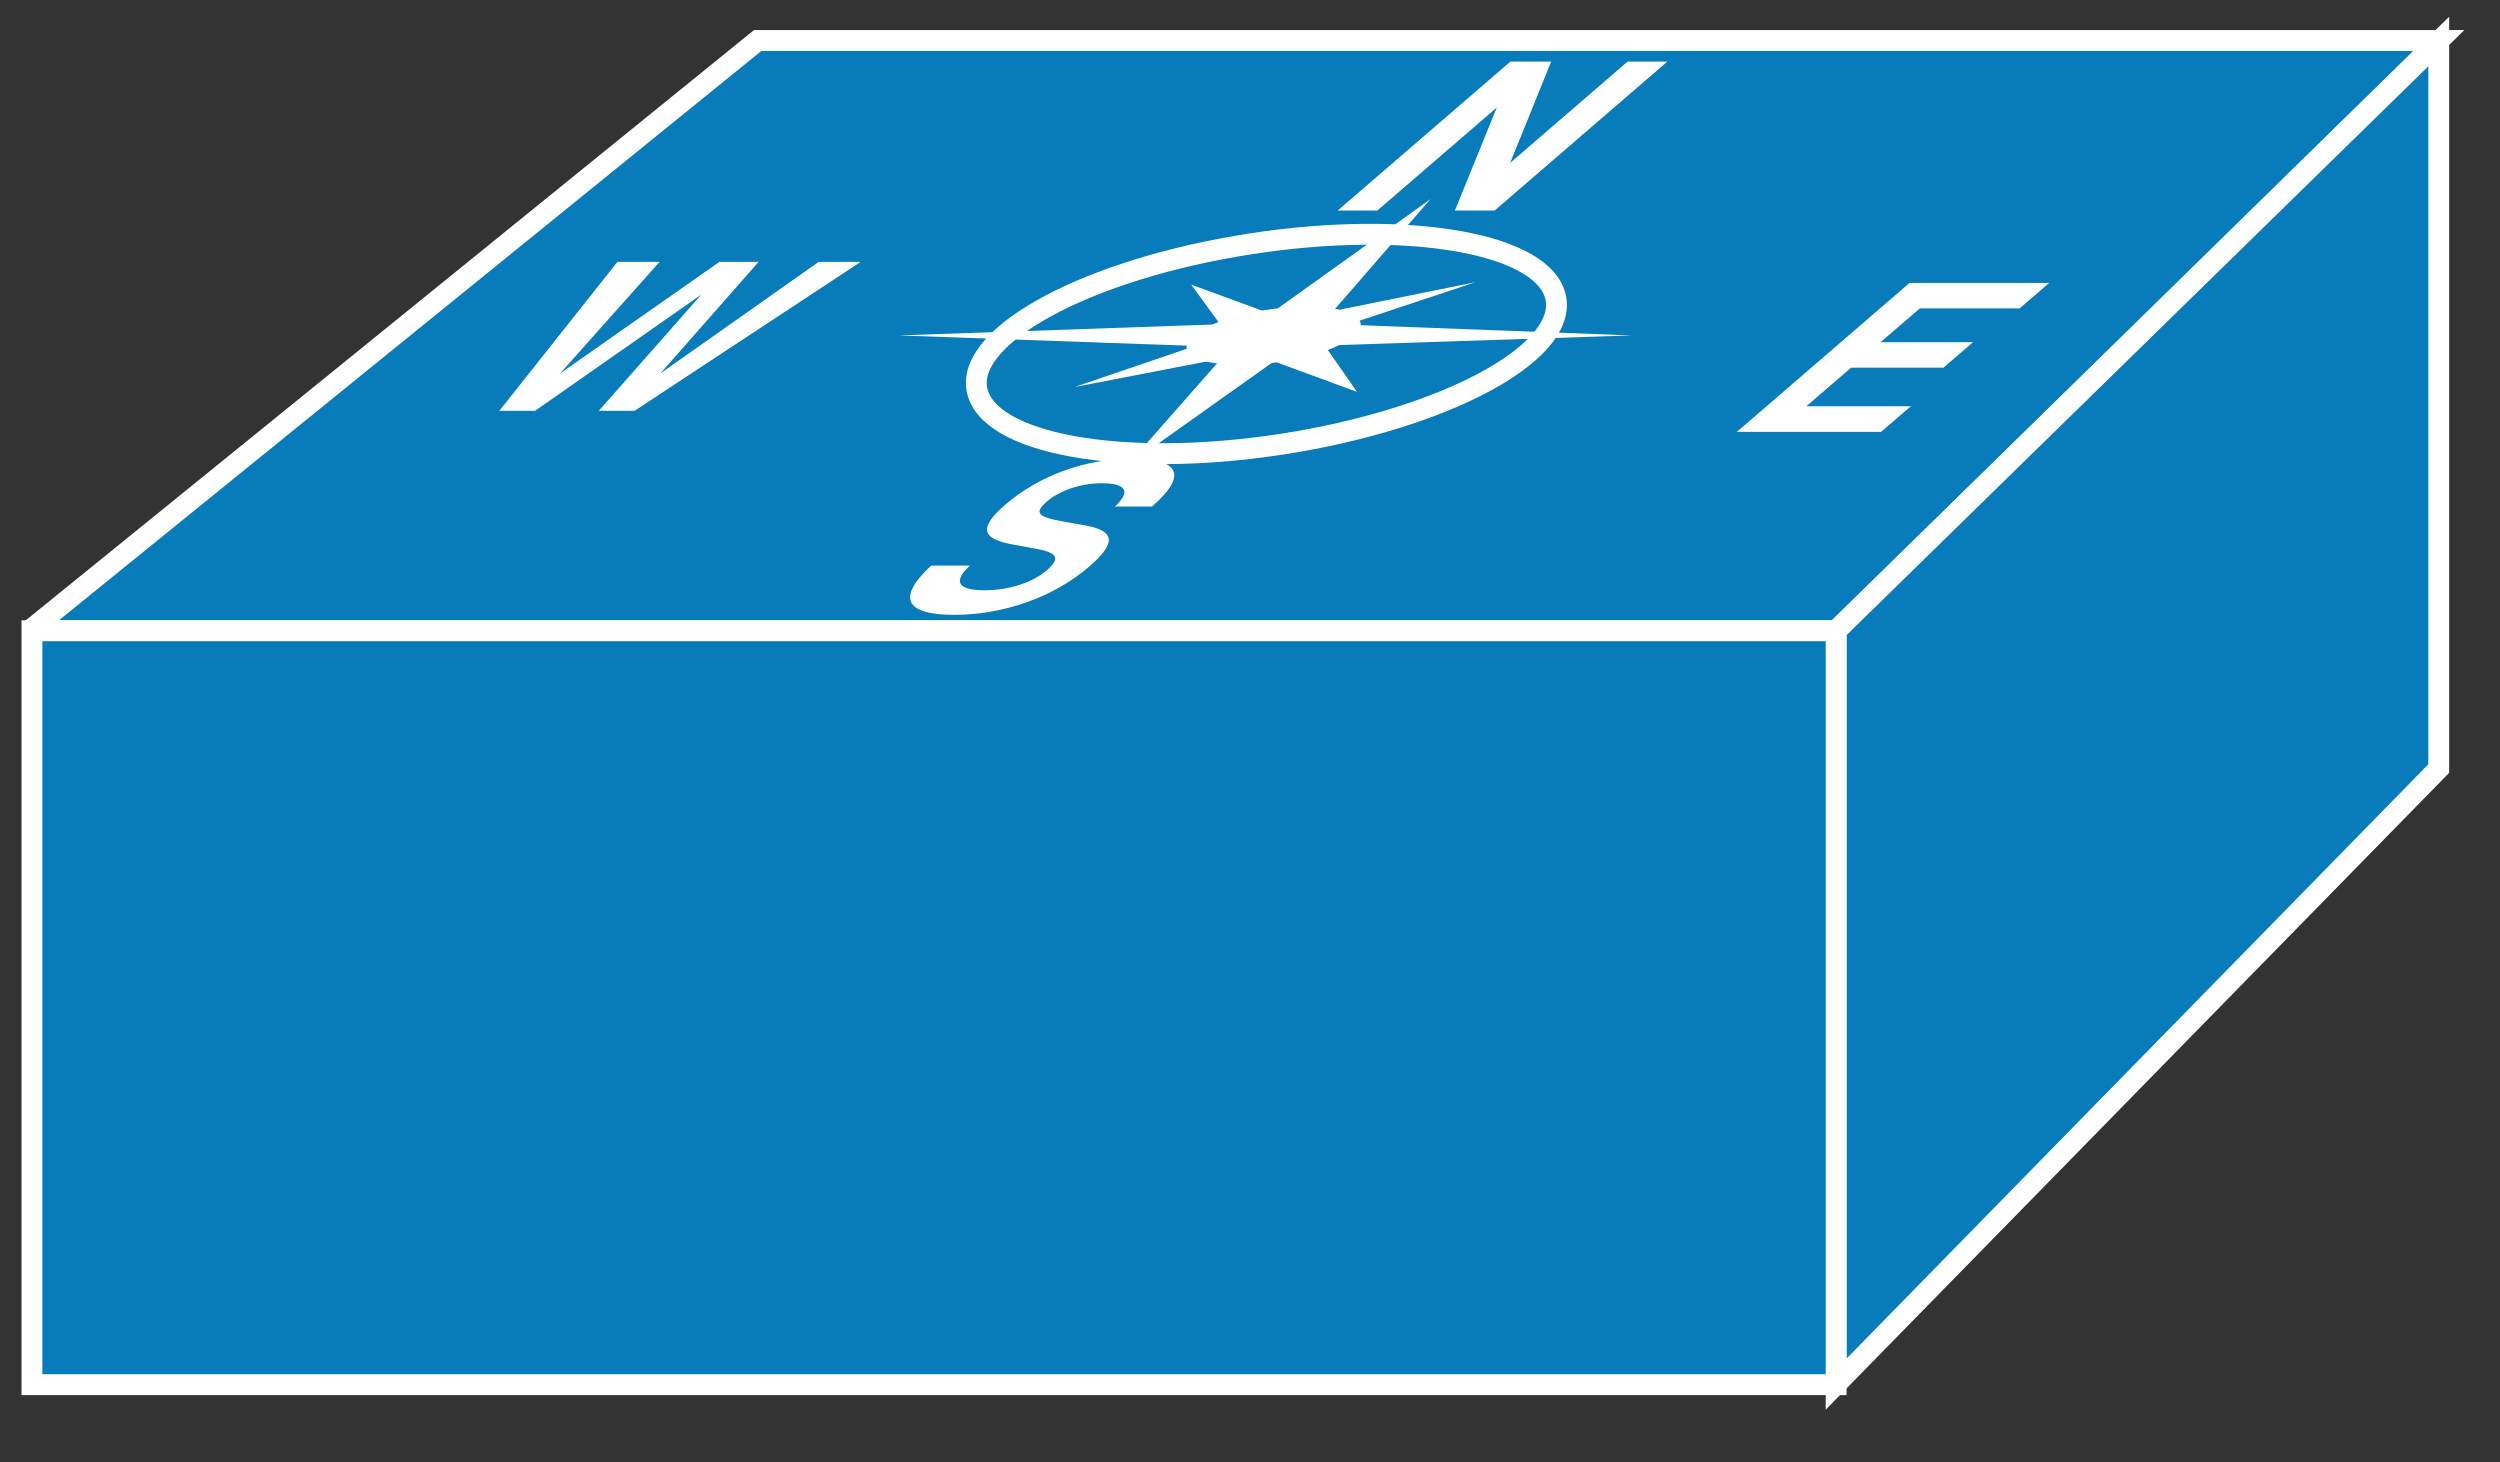 <?xml version="1.0" encoding="UTF-8"?>
<svg xmlns="http://www.w3.org/2000/svg" xmlns:xlink="http://www.w3.org/1999/xlink" width="342pt" height="200pt" viewBox="0 0 342 200" version="1.1">
<rect x="0" y="0" width="342" height="200" fill="#333333" stroke="none"/>
<defs>
<g>
<symbol overflow="visible" id="glyph0-0">
<path style="stroke:none;" d=""/>
</symbol>
<symbol overflow="visible" id="glyph0-1">
<path style="stroke:none;" d="M 26.438 0 L 57.375 -20.375 L 51.625 -20.375 L 29.953 -5.094 L 43.406 -20.375 L 38.047 -20.375 L 16.25 -5.109 L 29.859 -20.375 L 24.094 -20.375 L 7.938 0 L 12.828 0 L 35.578 -15.906 L 21.547 0 Z M 26.438 0 "/>
</symbol>
<symbol overflow="visible" id="glyph0-2">
<path style="stroke:none;" d="M 38.422 -14.172 C 43.281 -18.391 42.328 -20.719 35.656 -20.719 C 29.312 -20.719 22.984 -18.422 18.391 -14.453 C 14.734 -11.297 15 -9.75 19.453 -8.969 L 22.5 -8.406 C 25.516 -7.875 25.938 -7.094 24.031 -5.453 C 22.047 -3.75 18.844 -2.719 15.547 -2.719 C 11.844 -2.719 11.156 -3.906 13.516 -6.094 L 8.219 -6.094 C 3.5 -1.734 4.609 0.641 11.344 0.641 C 18.156 0.641 24.984 -1.781 29.828 -5.953 C 33.562 -9.172 33.406 -10.844 29.359 -11.578 L 25.953 -12.188 C 22.766 -12.781 22.312 -13.359 24.031 -14.844 C 25.797 -16.375 28.688 -17.359 31.516 -17.359 C 34.953 -17.359 35.562 -16.234 33.359 -14.172 Z M 38.422 -14.172 "/>
</symbol>
<symbol overflow="visible" id="glyph0-3">
<path style="stroke:none;" d="M 18.5 0 L 23.938 0 L 47.562 -20.375 L 42.125 -20.375 L 26.062 -6.516 L 31.672 -20.375 L 26.094 -20.375 L 2.469 0 L 7.891 0 L 24.234 -14.094 Z M 18.5 0 "/>
</symbol>
<symbol overflow="visible" id="glyph1-0">
<path style="stroke:none;" d=""/>
</symbol>
<symbol overflow="visible" id="glyph1-1">
<path style="stroke:none;" d="M 18.484 -8.781 L 31.125 -8.781 L 35.156 -12.266 L 22.516 -12.266 L 27.891 -16.891 L 41.547 -16.891 L 45.578 -20.375 L 26.484 -20.375 L 2.859 0 L 22.594 0 L 26.656 -3.5 L 12.359 -3.5 Z M 18.484 -8.781 "/>
</symbol>
</g>
</defs>
<g id="surface1">
<path style=" stroke:none;fill-rule:nonzero;fill:rgb(3.137%,48.235%,73.333%);fill-opacity:1;" d="M 4.035 86.285 L 103.648 5.543 L 333.621 5.543 L 251.184 86.285 L 4.031 86.285 "/>
<path style="fill:none;stroke-width:0.5;stroke-linecap:butt;stroke-linejoin:miter;stroke:rgb(100%,100%,100%);stroke-opacity:1;stroke-miterlimit:4;" d="M 0.708 15.1 L 18.184 0.97 L 58.53 0.97 L 44.067 15.1 L 0.707 15.1 Z M 0.708 15.1 " transform="matrix(5.7,0,0,5.714,0,0)"/>
<path style=" stroke:none;fill-rule:nonzero;fill:rgb(3.137%,48.235%,73.333%);fill-opacity:1;" d="M 251.184 189.359 L 333.621 105.145 L 333.621 5.68 L 251.184 86.285 L 251.184 189.359 "/>
<path style="fill:none;stroke-width:0.5;stroke-linecap:butt;stroke-linejoin:miter;stroke:rgb(100%,100%,100%);stroke-opacity:1;stroke-miterlimit:4;" d="M 44.067 33.138 L 58.53 18.4 L 58.53 0.994 L 44.067 15.1 Z M 44.067 33.138 " transform="matrix(5.7,0,0,5.714,0,0)"/>
<path style="fill-rule:nonzero;fill:rgb(3.137%,48.235%,73.333%);fill-opacity:1;stroke-width:0.5;stroke-linecap:butt;stroke-linejoin:miter;stroke:rgb(100%,100%,100%);stroke-opacity:1;stroke-miterlimit:4;" d="M 0.766 33.151 L 44.067 33.151 L 44.067 15.101 L 0.767 15.101 L 0.767 33.151 Z M 0.766 33.151 " transform="matrix(5.7,0,0,5.714,0,0)"/>
<g style="fill:rgb(100%,100%,100%);fill-opacity:1;">
  <use xlink:href="#glyph0-1" x="60.373" y="56.196"/>
</g>
<g style="fill:rgb(100%,100%,100%);fill-opacity:1;">
  <use xlink:href="#glyph1-1" x="234.743" y="59.079"/>
</g>
<g style="fill:rgb(100%,100%,100%);fill-opacity:1;">
  <use xlink:href="#glyph0-2" x="119.166" y="83.469"/>
</g>
<g style="fill:rgb(100%,100%,100%);fill-opacity:1;">
  <use xlink:href="#glyph0-3" x="180.529" y="28.801"/>
</g>
<path style=" stroke:none;fill-rule:nonzero;fill:rgb(100%,100%,100%);fill-opacity:1;" d="M 185.223 45.941 C 182.719 48.145 175.73 49.926 169.66 49.926 C 163.594 49.926 160.707 48.145 163.238 45.941 C 165.746 43.738 172.727 41.949 178.797 41.949 C 184.855 41.949 187.758 43.738 185.223 45.941 "/>
<path style=" stroke:none;fill-rule:nonzero;fill:rgb(100%,100%,100%);fill-opacity:1;" d="M 172.055 44.152 L 195.688 27.238 L 180.988 44.152 M 169.027 46.836 L 154.133 63.742 L 177.93 46.836 M 167.602 47.473 L 122.961 45.887 L 171.309 44.207 "/>
<path style=" stroke:none;fill-rule:nonzero;fill:rgb(100%,100%,100%);fill-opacity:1;" d="M 174.926 47.473 L 223.184 45.887 L 178.621 44.207 M 171.086 48.285 L 147.008 52.941 L 167.379 45.996 "/>
<path style=" stroke:none;fill-rule:nonzero;fill:rgb(100%,100%,100%);fill-opacity:1;" d="M 178.406 46.387 L 201.836 38.602 L 174.703 44.098 M 180.434 46.137 L 185.645 53.613 L 171.523 48.422 "/>
<path style=" stroke:none;fill-rule:nonzero;fill:rgb(100%,100%,100%);fill-opacity:1;" d="M 177.395 44.234 L 162.957 38.938 L 168.492 46.531 "/>
<path style="fill:none;stroke-width:0.5;stroke-linecap:butt;stroke-linejoin:miter;stroke:rgb(100%,100%,100%);stroke-opacity:1;stroke-miterlimit:1;" d="M 37.315 7.043 C 37.725 8.338 34.956 9.914 31.132 10.574 C 27.31 11.233 23.882 10.72 23.472 9.427 C 23.061 8.137 25.83 6.555 29.654 5.897 C 33.476 5.237 36.909 5.749 37.315 7.043 Z M 37.315 7.043 " transform="matrix(5.7,0,0,5.714,0,0)"/>
</g>
</svg>
